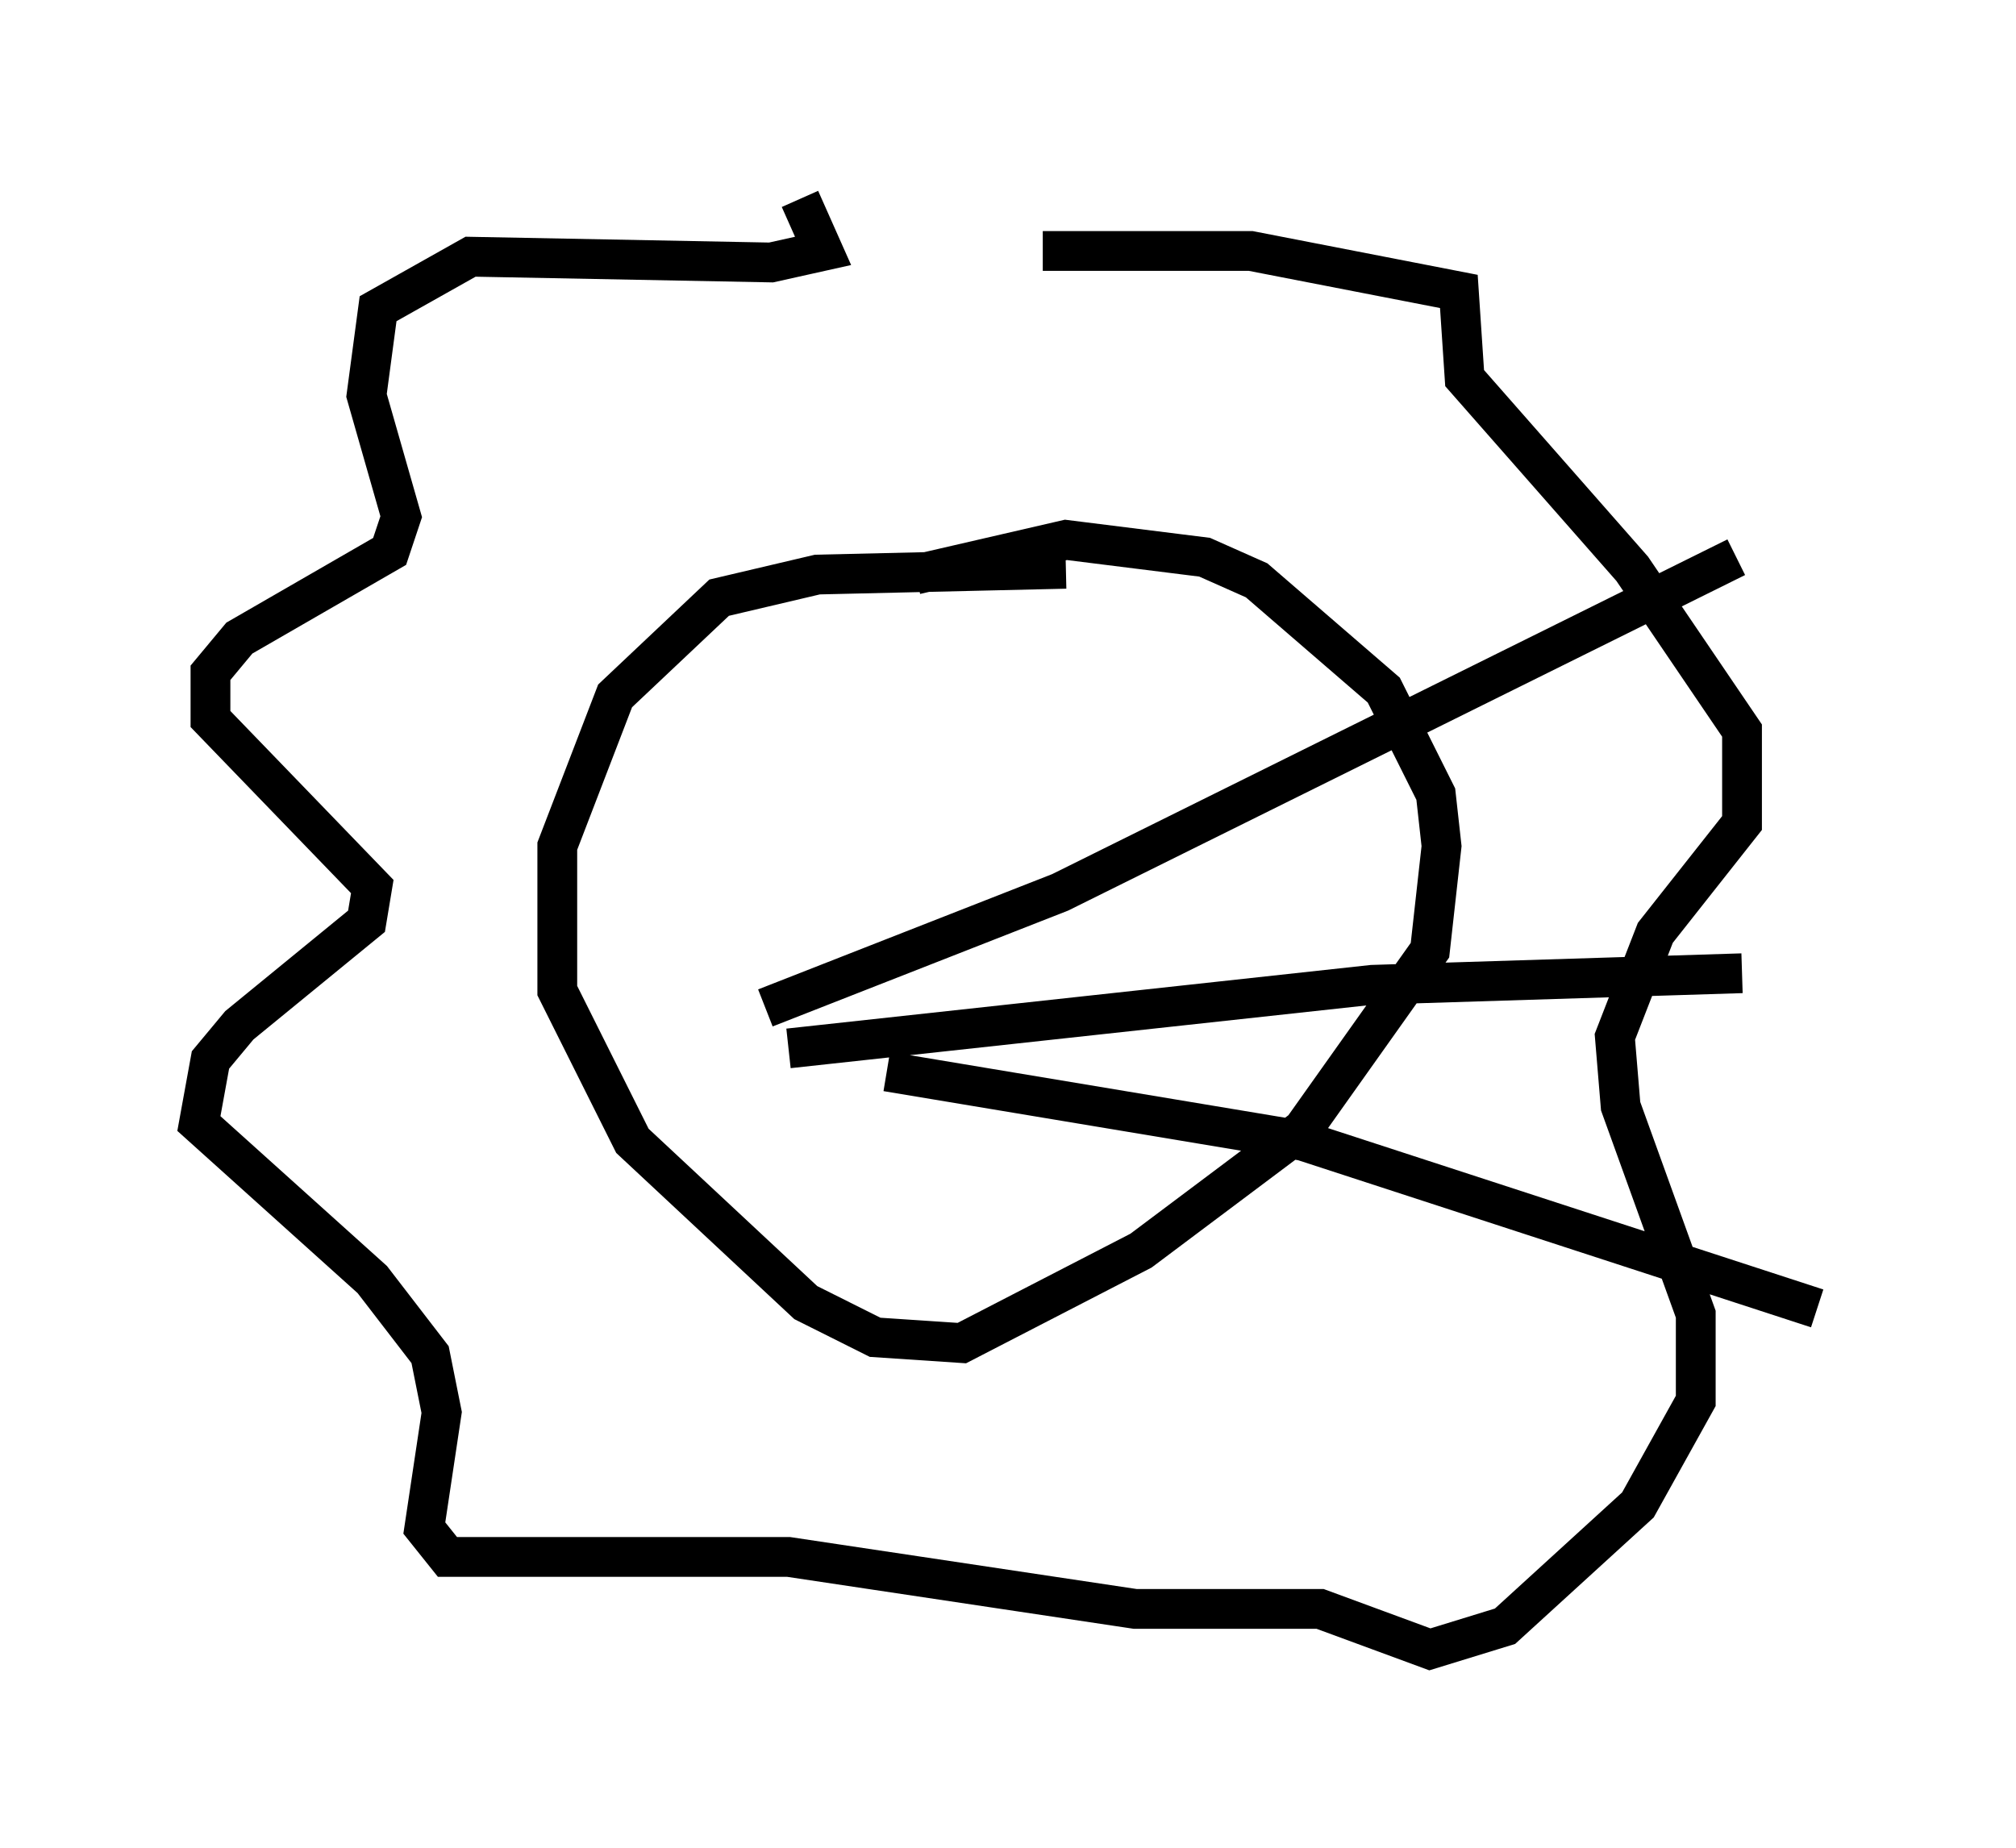 <?xml version="1.0" encoding="utf-8" ?>
<svg baseProfile="full" height="46.458" version="1.1" width="50.67" xmlns="http://www.w3.org/2000/svg" xmlns:ev="http://www.w3.org/2001/xml-events" xmlns:xlink="http://www.w3.org/1999/xlink"><defs /><rect fill="white" height="46.458" width="50.67" x="0" y="0" /><path d="M29.838, 5 m-9.732, 0.0 l0.581, 1.307 -1.307, 0.291 l-7.553, -0.145 -2.324, 1.307 l-0.291, 2.179 0.872, 3.05 l-0.291, 0.872 -3.777, 2.179 l-0.726, 0.872 0.0, 1.162 l4.067, 4.212 -0.145, 0.872 l-3.196, 2.615 -0.726, 0.872 l-0.291, 1.598 4.358, 3.922 l1.453, 1.888 0.291, 1.453 l-0.436, 2.905 0.581, 0.726 l8.57, 0.0 8.715, 1.307 l4.648, 0.0 2.76, 1.017 l1.888, -0.581 3.341, -3.05 l1.453, -2.615 0.0, -2.179 l-1.888, -5.229 -0.145, -1.743 l1.017, -2.615 2.179, -2.76 l0.0, -2.324 -2.76, -4.067 l-4.212, -4.793 -0.145, -2.179 l-5.229, -1.017 -5.229, 0.0 m0.581, 7.989 l-6.246, 0.145 -2.469, 0.581 l-2.615, 2.469 -1.453, 3.777 l0.0, 3.631 1.888, 3.777 l4.358, 4.067 1.743, 0.872 l2.179, 0.145 4.503, -2.324 l4.067, -3.05 3.196, -4.503 l0.291, -2.615 -0.145, -1.307 l-1.307, -2.615 -3.196, -2.76 l-1.307, -0.581 -3.486, -0.436 l-3.777, 0.872 m-0.726, 12.492 l10.458, 1.743 12.927, 4.212 m-25.855, -6.536 l14.67, -1.598 9.296, -0.291 m-24.547, 0.872 l7.408, -2.905 16.994, -8.425 " fill="none" stroke="black" stroke-width="1" /></svg>